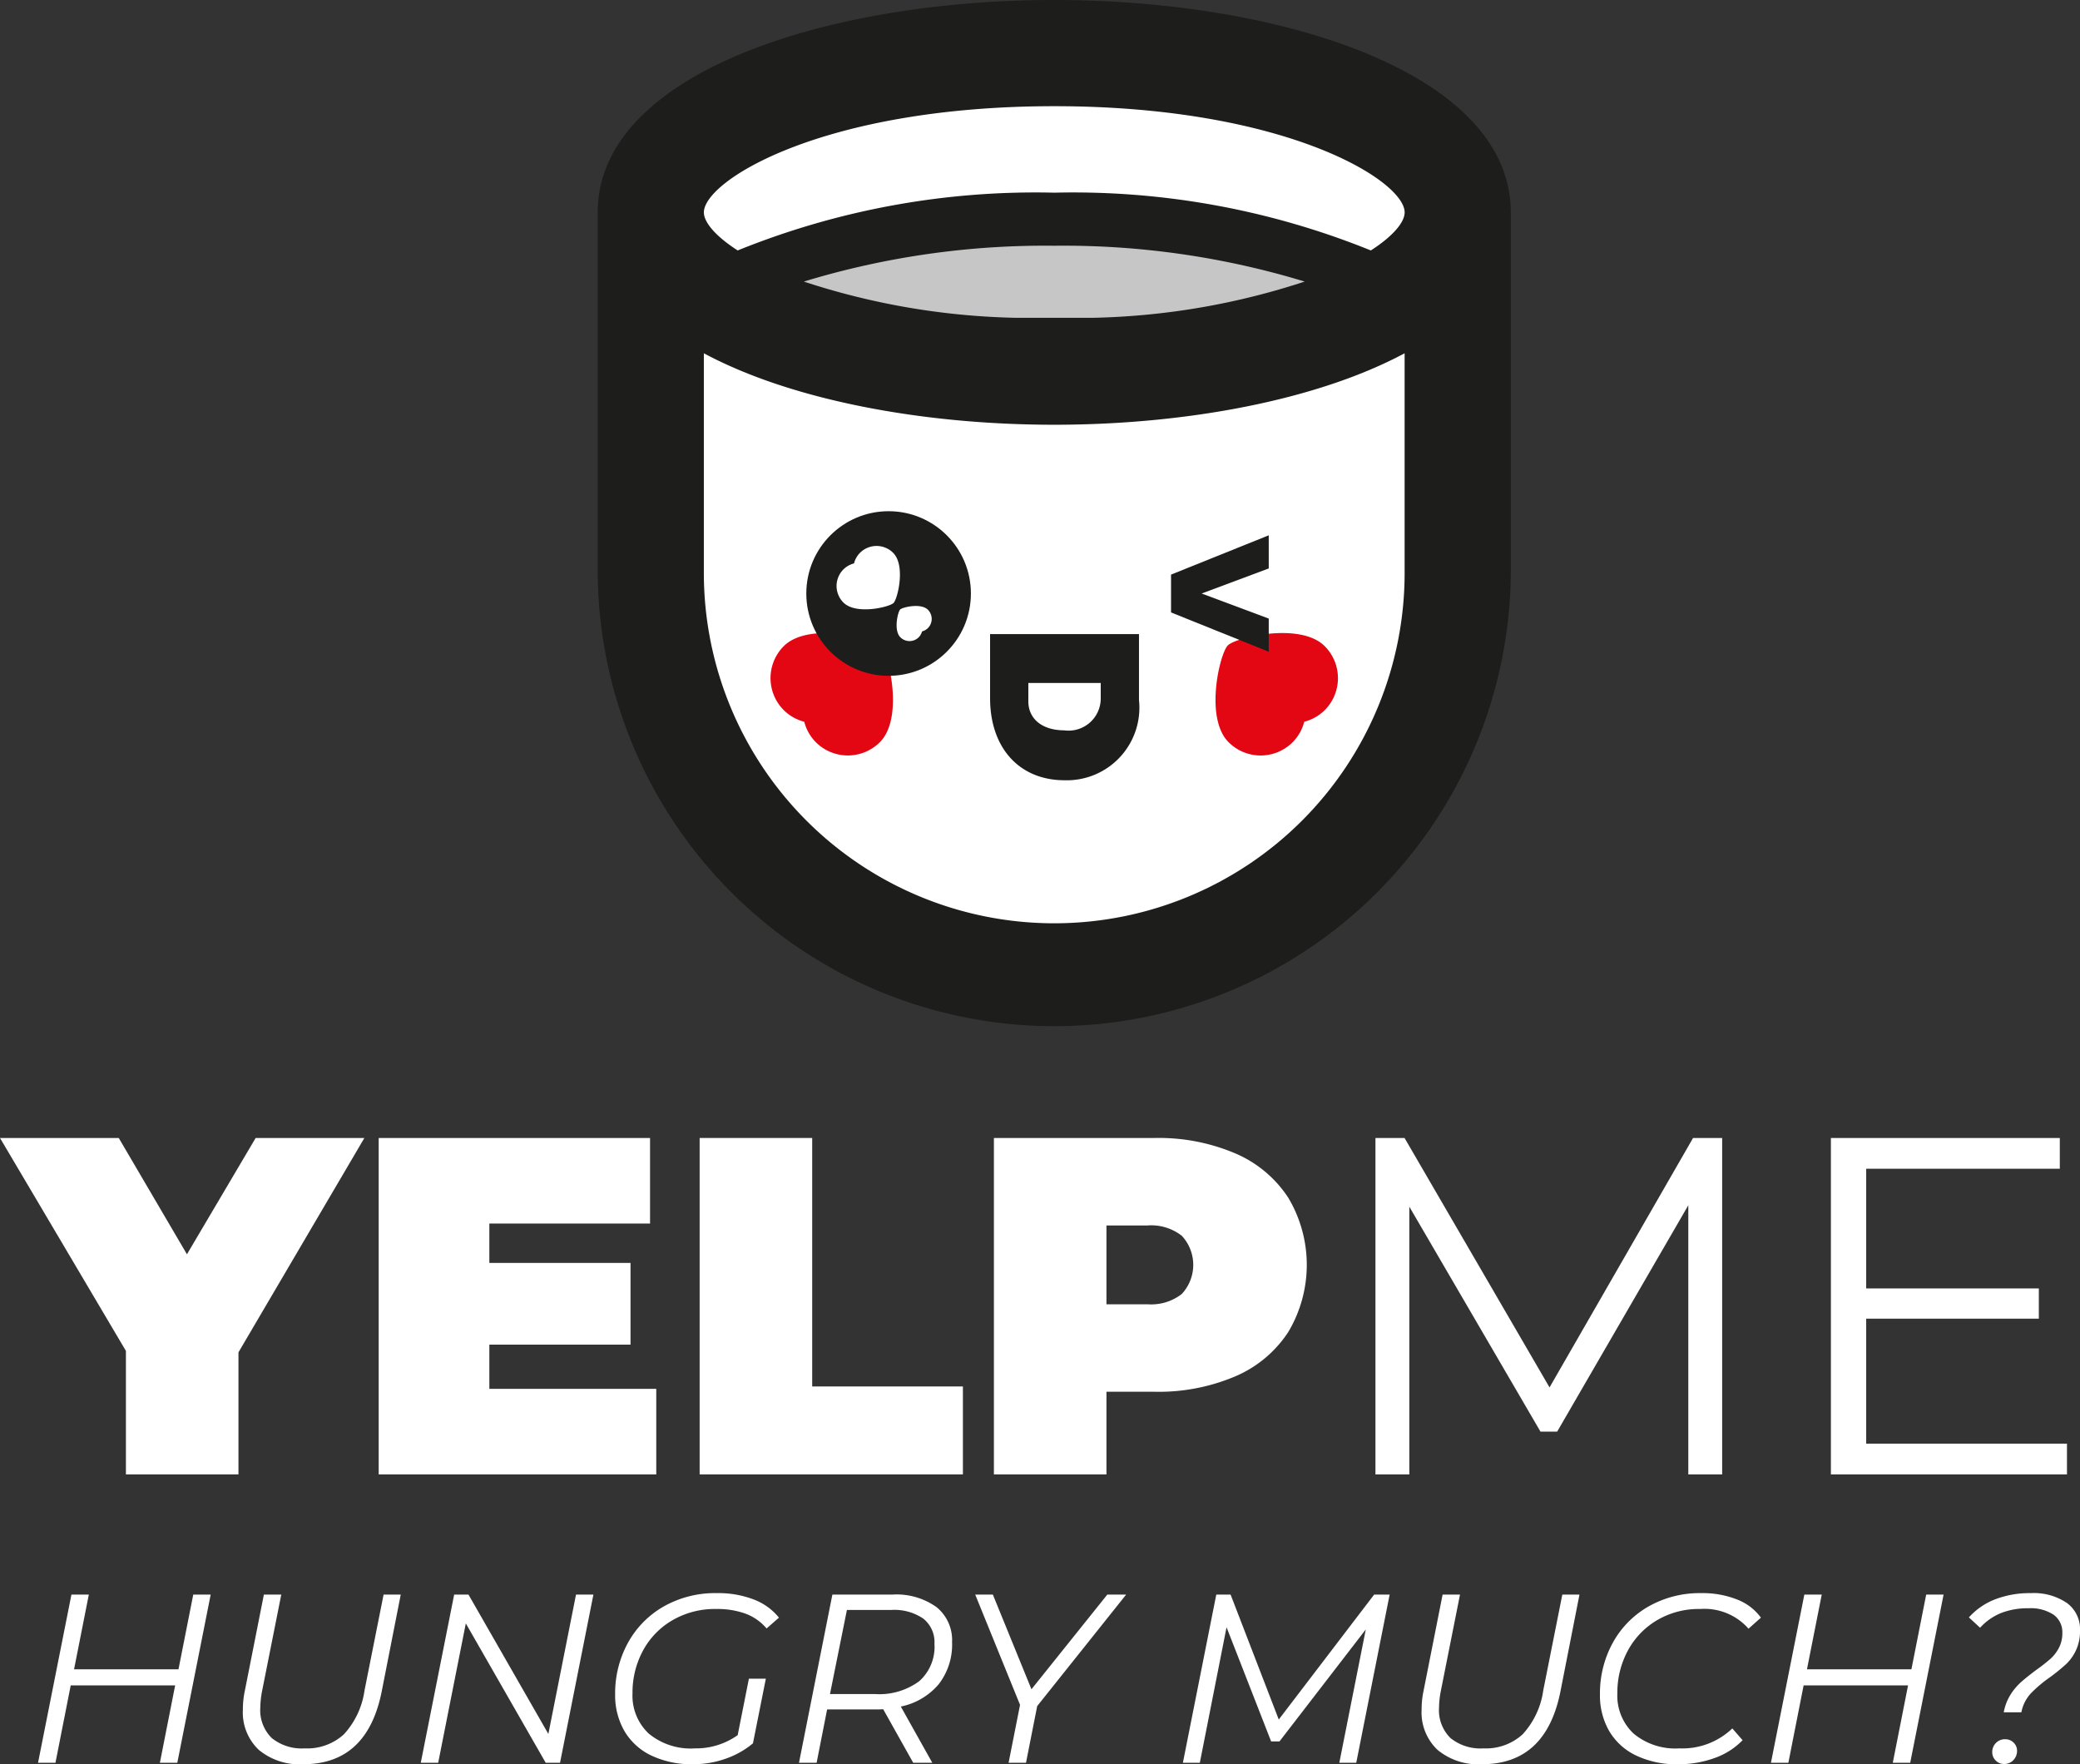 <svg xmlns="http://www.w3.org/2000/svg" viewBox="0 0 86.563 73.415">
  <rect x="0" y="0" width="86.563" height="73.415" fill="#333333" stroke="none"/>
  <g id="Layer_2" data-name="Layer 2">
    <g id="Layer_1-2" data-name="Layer 1">
      <g>
        <g>
          <path d="M9.924,56.275V61.355H5.24V56.215L0,47.355H4.942l2.838,4.84L10.639,47.355h4.525Z" fill="#fff"/>
          <path d="M27.312,57.795V61.355H15.76v-14H27.053V50.915H20.365v1.64h5.875v3.4h-5.875v1.84Z" fill="#fff"/>
          <path d="M29.117,47.355h4.684V57.695h6.272V61.355h-10.956Z" fill="#fff"/>
          <path d="M51.406,47.995A4.953,4.953,0,0,1,53.61,49.835a5.452,5.452,0,0,1,0,5.6,4.95,4.95,0,0,1-2.204,1.84,8.144,8.144,0,0,1-3.354.64H46.047V61.355H41.363v-14h6.689A8.144,8.144,0,0,1,51.406,47.995Zm-2.223,5.85a1.776,1.776,0,0,0,0-2.42,2.074,2.074,0,0,0-1.429-.43h-1.707V54.275h1.707A2.074,2.074,0,0,0,49.184,53.845Z" fill="#fff"/>
          <path d="M71.671,47.355v14H70.262V50.155l-5.458,9.42h-.694l-5.458-9.36V61.355H57.242v-14h1.211l6.034,10.38L70.46,47.355Z" fill="#fff"/>
          <path d="M86.021,60.075V61.355H76.196v-14h9.527v1.28H77.665v4.98H84.85V54.875H77.665v5.2Z" fill="#fff"/>
          <path d="M8.768,66.355l-1.389,7H6.654l.635-3.22H2.943L2.308,73.355H1.583l1.39-7h.724l-.615,3.11H7.428L8.043,66.355Z" fill="#fff"/>
          <path d="M10.768,72.815a2.141,2.141,0,0,1-.66-1.67,3.696,3.696,0,0,1,.08-.78l.794-4.01h.724l-.794,3.99a3.942,3.942,0,0,0-.079.71,1.625,1.625,0,0,0,.476,1.27,1.978,1.978,0,0,0,1.37.43,2.261,2.261,0,0,0,1.633-.585,3.392,3.392,0,0,0,.858-1.825l.794-3.99h.714l-.794,4.04q-.606,3.02-3.265,3.02A2.652,2.652,0,0,1,10.768,72.815Z" fill="#fff"/>
          <path d="M24.696,66.355l-1.389,7h-.596l-3.325-5.8L18.236,73.355h-.725l1.39-7h.595l3.325,5.8,1.151-5.8Z" fill="#fff"/>
          <path d="M27.981,67.425a3.238,3.238,0,0,0-1.226,1.27,3.665,3.665,0,0,0-.432,1.77,2.165,2.165,0,0,0,.67,1.67,2.741,2.741,0,0,0,1.93.62,2.99,2.99,0,0,0,1.777-.55L31.167,69.855h.705l-.536,2.69a3.614,3.614,0,0,1-1.136.64,4.03,4.03,0,0,1-1.354.23,3.909,3.909,0,0,1-1.737-.36,2.581,2.581,0,0,1-1.122-1.02,2.971,2.971,0,0,1-.387-1.53,4.37,4.37,0,0,1,.521-2.12,3.901,3.901,0,0,1,1.483-1.525,4.331,4.331,0,0,1,2.233-.565,4.096,4.096,0,0,1,1.534.265,2.48,2.48,0,0,1,1.047.755l-.516.45a2.103,2.103,0,0,0-.874-.615,3.453,3.453,0,0,0-1.221-.195A3.518,3.518,0,0,0,27.981,67.425Z" fill="#fff"/>
          <path d="M39.062,70.09a2.789,2.789,0,0,1-1.573.925L38.799,73.355h-.794l-1.25-2.23c-.073.007-.192.01-.357.01H34.422L33.985,73.355H33.251l1.39-7h2.5a2.862,2.862,0,0,1,1.831.52,1.763,1.763,0,0,1,.65,1.46A2.681,2.681,0,0,1,39.062,70.09Zm-.813-.125a1.909,1.909,0,0,0,.64-1.56,1.245,1.245,0,0,0-.466-1.05,2.135,2.135,0,0,0-1.33-.36H35.246l-.705,3.5h1.876A2.799,2.799,0,0,0,38.248,69.965Z" fill="#fff"/>
          <path d="M43.165,70.995,42.699,73.355h-.725l.477-2.41L40.585,66.355h.734l1.607,3.94L46.083,66.355h.784Z" fill="#fff"/>
          <path d="M57.833,66.355l-1.39,7h-.705l1.102-5.55-3.592,4.66h-.348l-1.855-4.75L49.933,73.355h-.705l1.39-7h.595l2.005,5.2L57.188,66.355Z" fill="#fff"/>
          <path d="M59.823,72.815A2.141,2.141,0,0,1,59.163,71.145a3.695,3.695,0,0,1,.08-.78l.794-4.01h.724l-.794,3.99a3.942,3.942,0,0,0-.079.71,1.625,1.625,0,0,0,.476,1.27,1.978,1.978,0,0,0,1.37.43,2.261,2.261,0,0,0,1.633-.585,3.392,3.392,0,0,0,.858-1.825l.794-3.99h.714l-.794,4.04q-.606,3.02-3.265,3.02A2.652,2.652,0,0,1,59.823,72.815Z" fill="#fff"/>
          <path d="M68.084,73.05a2.584,2.584,0,0,1-1.117-1.02,2.969,2.969,0,0,1-.382-1.525,4.37,4.37,0,0,1,.521-2.12,3.901,3.901,0,0,1,1.483-1.525,4.312,4.312,0,0,1,2.223-.565,3.863,3.863,0,0,1,1.479.265,2.208,2.208,0,0,1,.993.755l-.516.46a2.441,2.441,0,0,0-2.015-.82,3.413,3.413,0,0,0-1.806.475,3.26,3.26,0,0,0-1.211,1.275,3.684,3.684,0,0,0-.427,1.76A2.165,2.165,0,0,0,67.98,72.135a2.71,2.71,0,0,0,1.911.62,3.005,3.005,0,0,0,2.203-.83l.427.49a3.008,3.008,0,0,1-1.161.74,4.371,4.371,0,0,1-1.528.26A3.879,3.879,0,0,1,68.084,73.05Z" fill="#fff"/>
          <path d="M80.886,66.355l-1.389,7h-.725l.635-3.22H75.061L74.426,73.355h-.725l1.39-7h.724l-.615,3.11h4.347l.615-3.11Z" fill="#fff"/>
          <path d="M83.665,70.53A2.421,2.421,0,0,1,84.107,70q.242-.215.63-.505a7.411,7.411,0,0,0,.59-.46,1.643,1.643,0,0,0,.357-.46,1.302,1.302,0,0,0,.144-.62.894.894,0,0,0-.362-.76,1.733,1.733,0,0,0-1.047-.27,3.027,3.027,0,0,0-1.146.2,2.407,2.407,0,0,0-.868.61l-.466-.43a2.846,2.846,0,0,1,1.086-.75,3.998,3.998,0,0,1,1.494-.26,2.443,2.443,0,0,1,1.499.41,1.346,1.346,0,0,1,.546,1.14,1.887,1.887,0,0,1-.169.83,1.913,1.913,0,0,1-.416.58,8.212,8.212,0,0,1-.665.54,5.402,5.402,0,0,0-.804.68,1.606,1.606,0,0,0-.387.78h-.734A2.091,2.091,0,0,1,83.665,70.53Zm-.61,2.73a.473.473,0,0,1-.144-.345.526.526,0,0,1,.154-.385.518.518,0,0,1,.382-.155.485.485,0,0,1,.352.14.455.455,0,0,1,.144.34.543.543,0,0,1-.154.39.509.509,0,0,1-.382.16A.477.477,0,0,1,83.055,73.26Z" fill="#fff"/>
        </g>
        <g>
          <path d="M62.873,8.807C62.839,3.025,53.3,0,43.875,0S24.91,3.025,24.876,8.807h-.002V23.839a19.001,19.001,0,0,0,38.001,0V8.807Z" fill="#1d1d1b"/>
          <path d="M43.875,4.419c9.621,0,14.582,3.097,14.582,4.419,0,.407-.474.983-1.407,1.584a32.99,32.99,0,0,0-13.175-2.404,32.991,32.991,0,0,0-13.175,2.404c-.933-.601-1.407-1.177-1.407-1.584C29.293,7.516,34.254,4.419,43.875,4.419Z" fill="#fff"/>
          <path d="M45.478,13.225H42.271A30.162,30.162,0,0,1,33.453,11.717a34.433,34.433,0,0,1,10.422-1.491,34.434,34.434,0,0,1,10.422,1.491A30.163,30.163,0,0,1,45.478,13.225Z" fill="#c6c6c6"/>
          <path d="M58.456,23.839a14.582,14.582,0,0,1-29.164,0V14.701c3.667,1.964,9.142,2.974,14.582,2.974s10.915-1.01,14.582-2.974Z" fill="#fff"/>
          <g>
            <path d="M32.62,29.553a1.865,1.865,0,0,0,.851.481,1.865,1.865,0,0,0,.481.851,1.884,1.884,0,0,0,2.665,0c1.014-1.014.364-3.698.032-4.03s-3.016-.982-4.03.032A1.884,1.884,0,0,0,32.62,29.553Z" fill="#e30613"/>
            <path d="M53.797,30.885a1.865,1.865,0,0,0,.481-.851,1.865,1.865,0,0,0,.851-.481,1.884,1.884,0,0,0,0-2.665c-1.014-1.014-3.698-.364-4.03-.032s-.982,3.016.032,4.03A1.884,1.884,0,0,0,53.797,30.885Z" fill="#e30613"/>
            <g>
              <circle cx="36.981" cy="24.698" r="3.425" fill="#1d1d1b"/>
              <g>
                <path d="M35.791,23.004a.966.966,0,0,0-.249.441.966.966,0,0,0-.441.249.976.976,0,0,0,0,1.38c.525.525,1.915.189,2.086.017s.508-1.561-.017-2.086A.976.976,0,0,0,35.791,23.004Z" fill="#fff"/>
                <path d="M38.234,26.519a.535.535,0,0,0,.138-.244.535.535,0,0,0,.244-.138.54.54,0,0,0,0-.764c-.291-.291-1.06-.104-1.155-.009s-.281.865.009,1.155A.54.54,0,0,0,38.234,26.519Z" fill="#fff"/>
              </g>
            </g>
            <path d="M52.801,23.655l-2.793,1.043,2.793,1.043V27.12l-4.066-1.635V23.911l4.066-1.635Z" fill="#1d1d1b"/>
            <path d="M44.307,32.469c-1.883,0-3.103-1.341-3.103-3.418V26.386h6.197v2.743A3.021,3.021,0,0,1,44.307,32.469Zm-.018-2.077a1.339,1.339,0,0,0,1.52-1.306v-.666H42.796v.762C42.796,29.919,43.379,30.391,44.29,30.391Z" fill="#1d1d1b"/>
          </g>
        </g>
      </g>
    </g>
  </g>
</svg>
